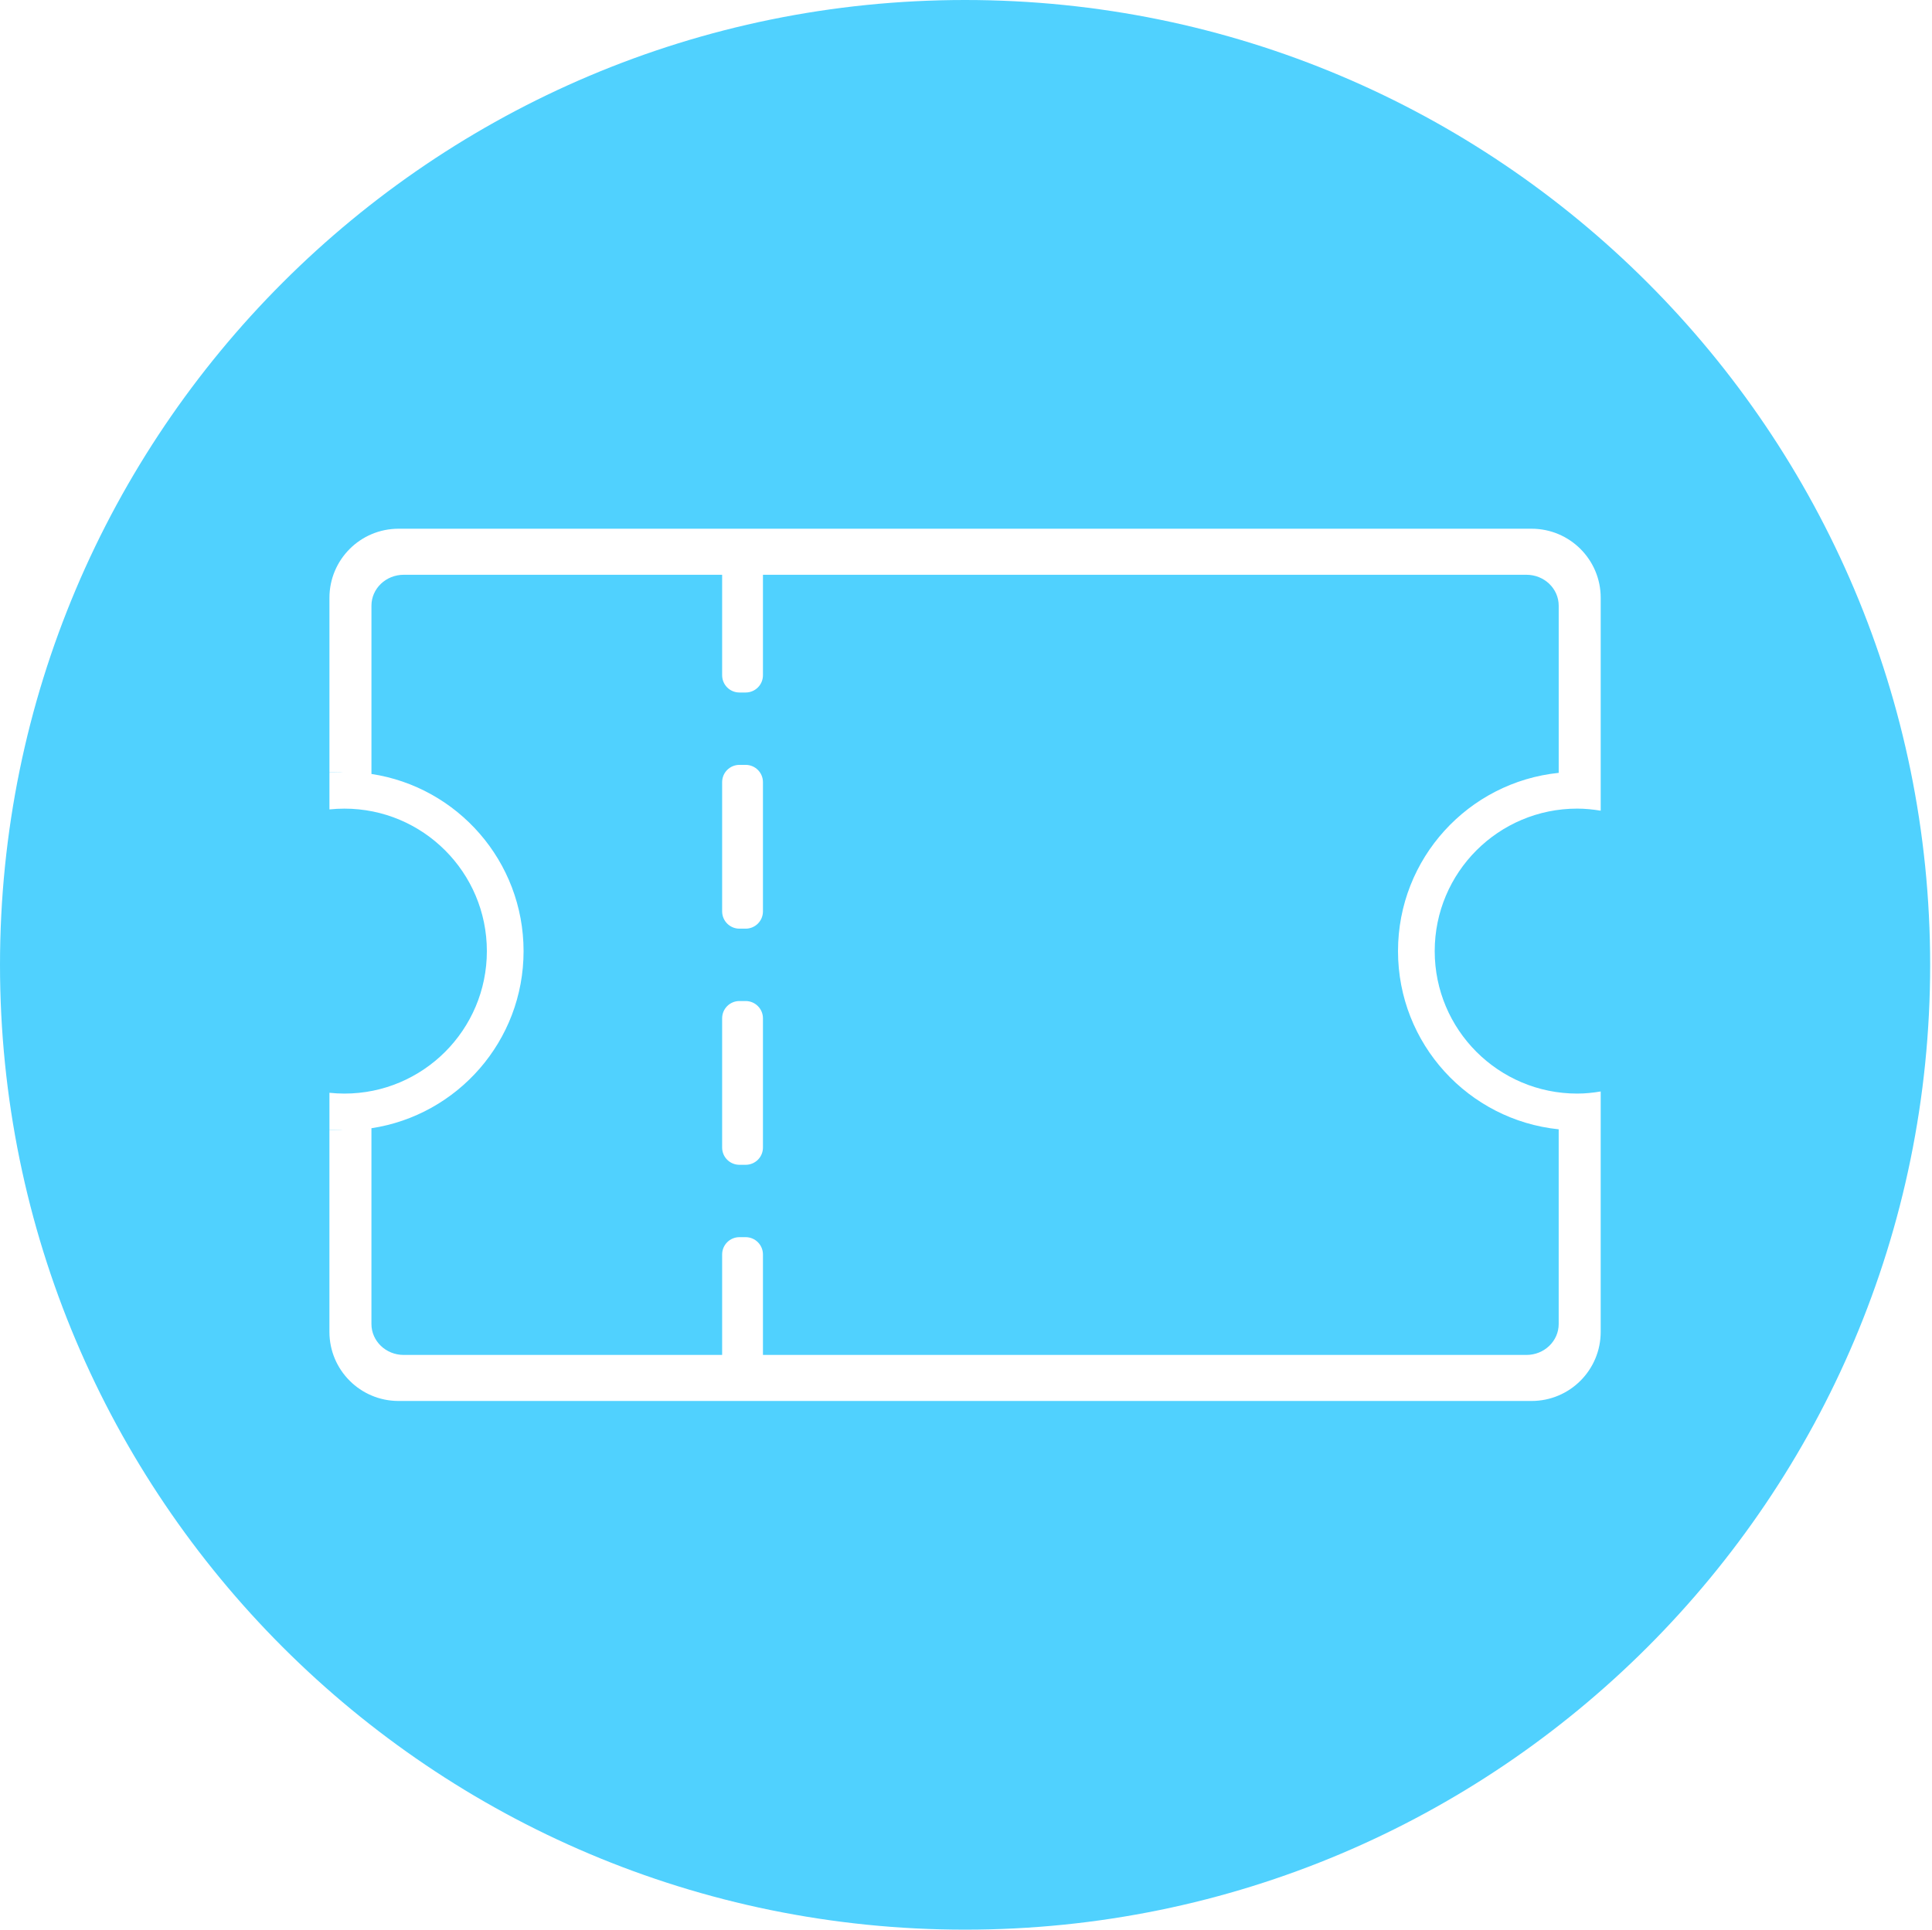 <?xml version="1.0" standalone="no"?><!DOCTYPE svg PUBLIC "-//W3C//DTD SVG 1.1//EN" "http://www.w3.org/Graphics/SVG/1.1/DTD/svg11.dtd"><svg t="1536725743039" class="icon" style="" viewBox="0 0 1025 1024" version="1.1" xmlns="http://www.w3.org/2000/svg" p-id="10036" xmlns:xlink="http://www.w3.org/1999/xlink" width="48.047" height="48"><defs><style type="text/css"></style></defs><path d="M512.006 999.042" p-id="10037" fill="#50d1fe"></path><path d="M836.772 599.79c0.001 0 0.001 0 0.003 0-2.233 0-4.441-0.105-6.636-0.256C832.334 599.685 834.537 599.79 836.772 599.79z" p-id="10038" fill="#50d1fe"></path><path d="M826.952 321.412c0-9.068-7.657-16.4-17.107-16.4l-405.07 0 0 53.311c0 5.07-4.108 9.162-9.166 9.162l-3.32 0c-5.065 0-9.167-4.103-9.167-9.162L383.121 305.012 214.184 305.012c-9.451 0-17.117 7.332-17.117 16.4l0 89.301c45.687 6.932 80.699 46.382 80.708 94.017 0 47.617-35.022 87.056-80.713 93.982l0 103.885c0 9.068 7.662 16.421 17.117 16.421l168.942 0 0-53.327c0-5.06 4.103-9.173 9.167-9.173l3.32 0c5.058 0 9.166 4.118 9.166 9.173l0 53.327 405.06 0c9.456 0 17.112-7.353 17.112-16.421l0-103.314c-47.894-4.918-85.249-45.375-85.249-94.565 0-49.205 37.36-89.672 85.254-94.59L826.952 321.412zM404.775 608.97c0 5.061-4.108 9.147-9.166 9.147l-3.32 0c-5.065 0-9.167-4.098-9.167-9.147l0-68.59c0-5.06 4.103-9.166 9.167-9.166l3.32 0c5.058 0 9.166 4.117 9.166 9.166L404.775 608.97zM404.775 483.639c0 5.07-4.108 9.167-9.166 9.167l-3.32 0c-5.065 0-9.167-4.108-9.167-9.167l0-68.58c0-5.074 4.103-9.166 9.167-9.166l3.32 0c5.058 0 9.166 4.103 9.166 9.166L404.775 483.639z" p-id="10039" fill="#50d1fe"></path><path d="M512.006 0C229.233 0 0 229.238 0 512.018 0 794.777 229.233 1024 512.017 1024c282.764 0 512.006-229.223 512.006-511.982C1024.014 229.238 794.781 0 512.006 0zM849.239 410.533l0 0.005 0 19.67c-4.058-0.662-8.21-1.106-12.462-1.106-41.752 0-75.608 33.856-75.608 75.619 0 41.742 33.856 75.605 75.608 75.605 4.252 0 8.394-0.435 12.462-1.122l0 19.685c-0.004 0-0.006 0.001-0.01 0.001l0 107.894c0 20.253-16.419 36.661-36.662 36.661L211.437 743.444c-20.248 0-36.667-16.408-36.667-36.661l0-107.277c1.964 0.131 3.888 0.286 5.873 0.286 0.342 0 0.678-0.022 1.018-0.027-2.314-0.038-4.603-0.181-6.882-0.359l0-19.504c2.592 0.274 5.243 0.429 7.91 0.429 41.763 0 75.608-33.861 75.608-75.598 0-41.763-33.846-75.619-75.608-75.619-2.667 0-5.309 0.154-7.91 0.419l0-19.5c2.311-0.189 4.632-0.336 6.979-0.373-0.373-0.005-0.739-0.028-1.113-0.028-1.983 0-3.907 0.186-5.866 0.305l0-92.702c0-20.248 16.414-36.657 36.662-36.657l180.846 0 3.32 0 416.963 0c20.248 0 36.667 16.404 36.667 36.657L849.238 410.533z" p-id="10040" fill="#50d1fe"></path></svg>